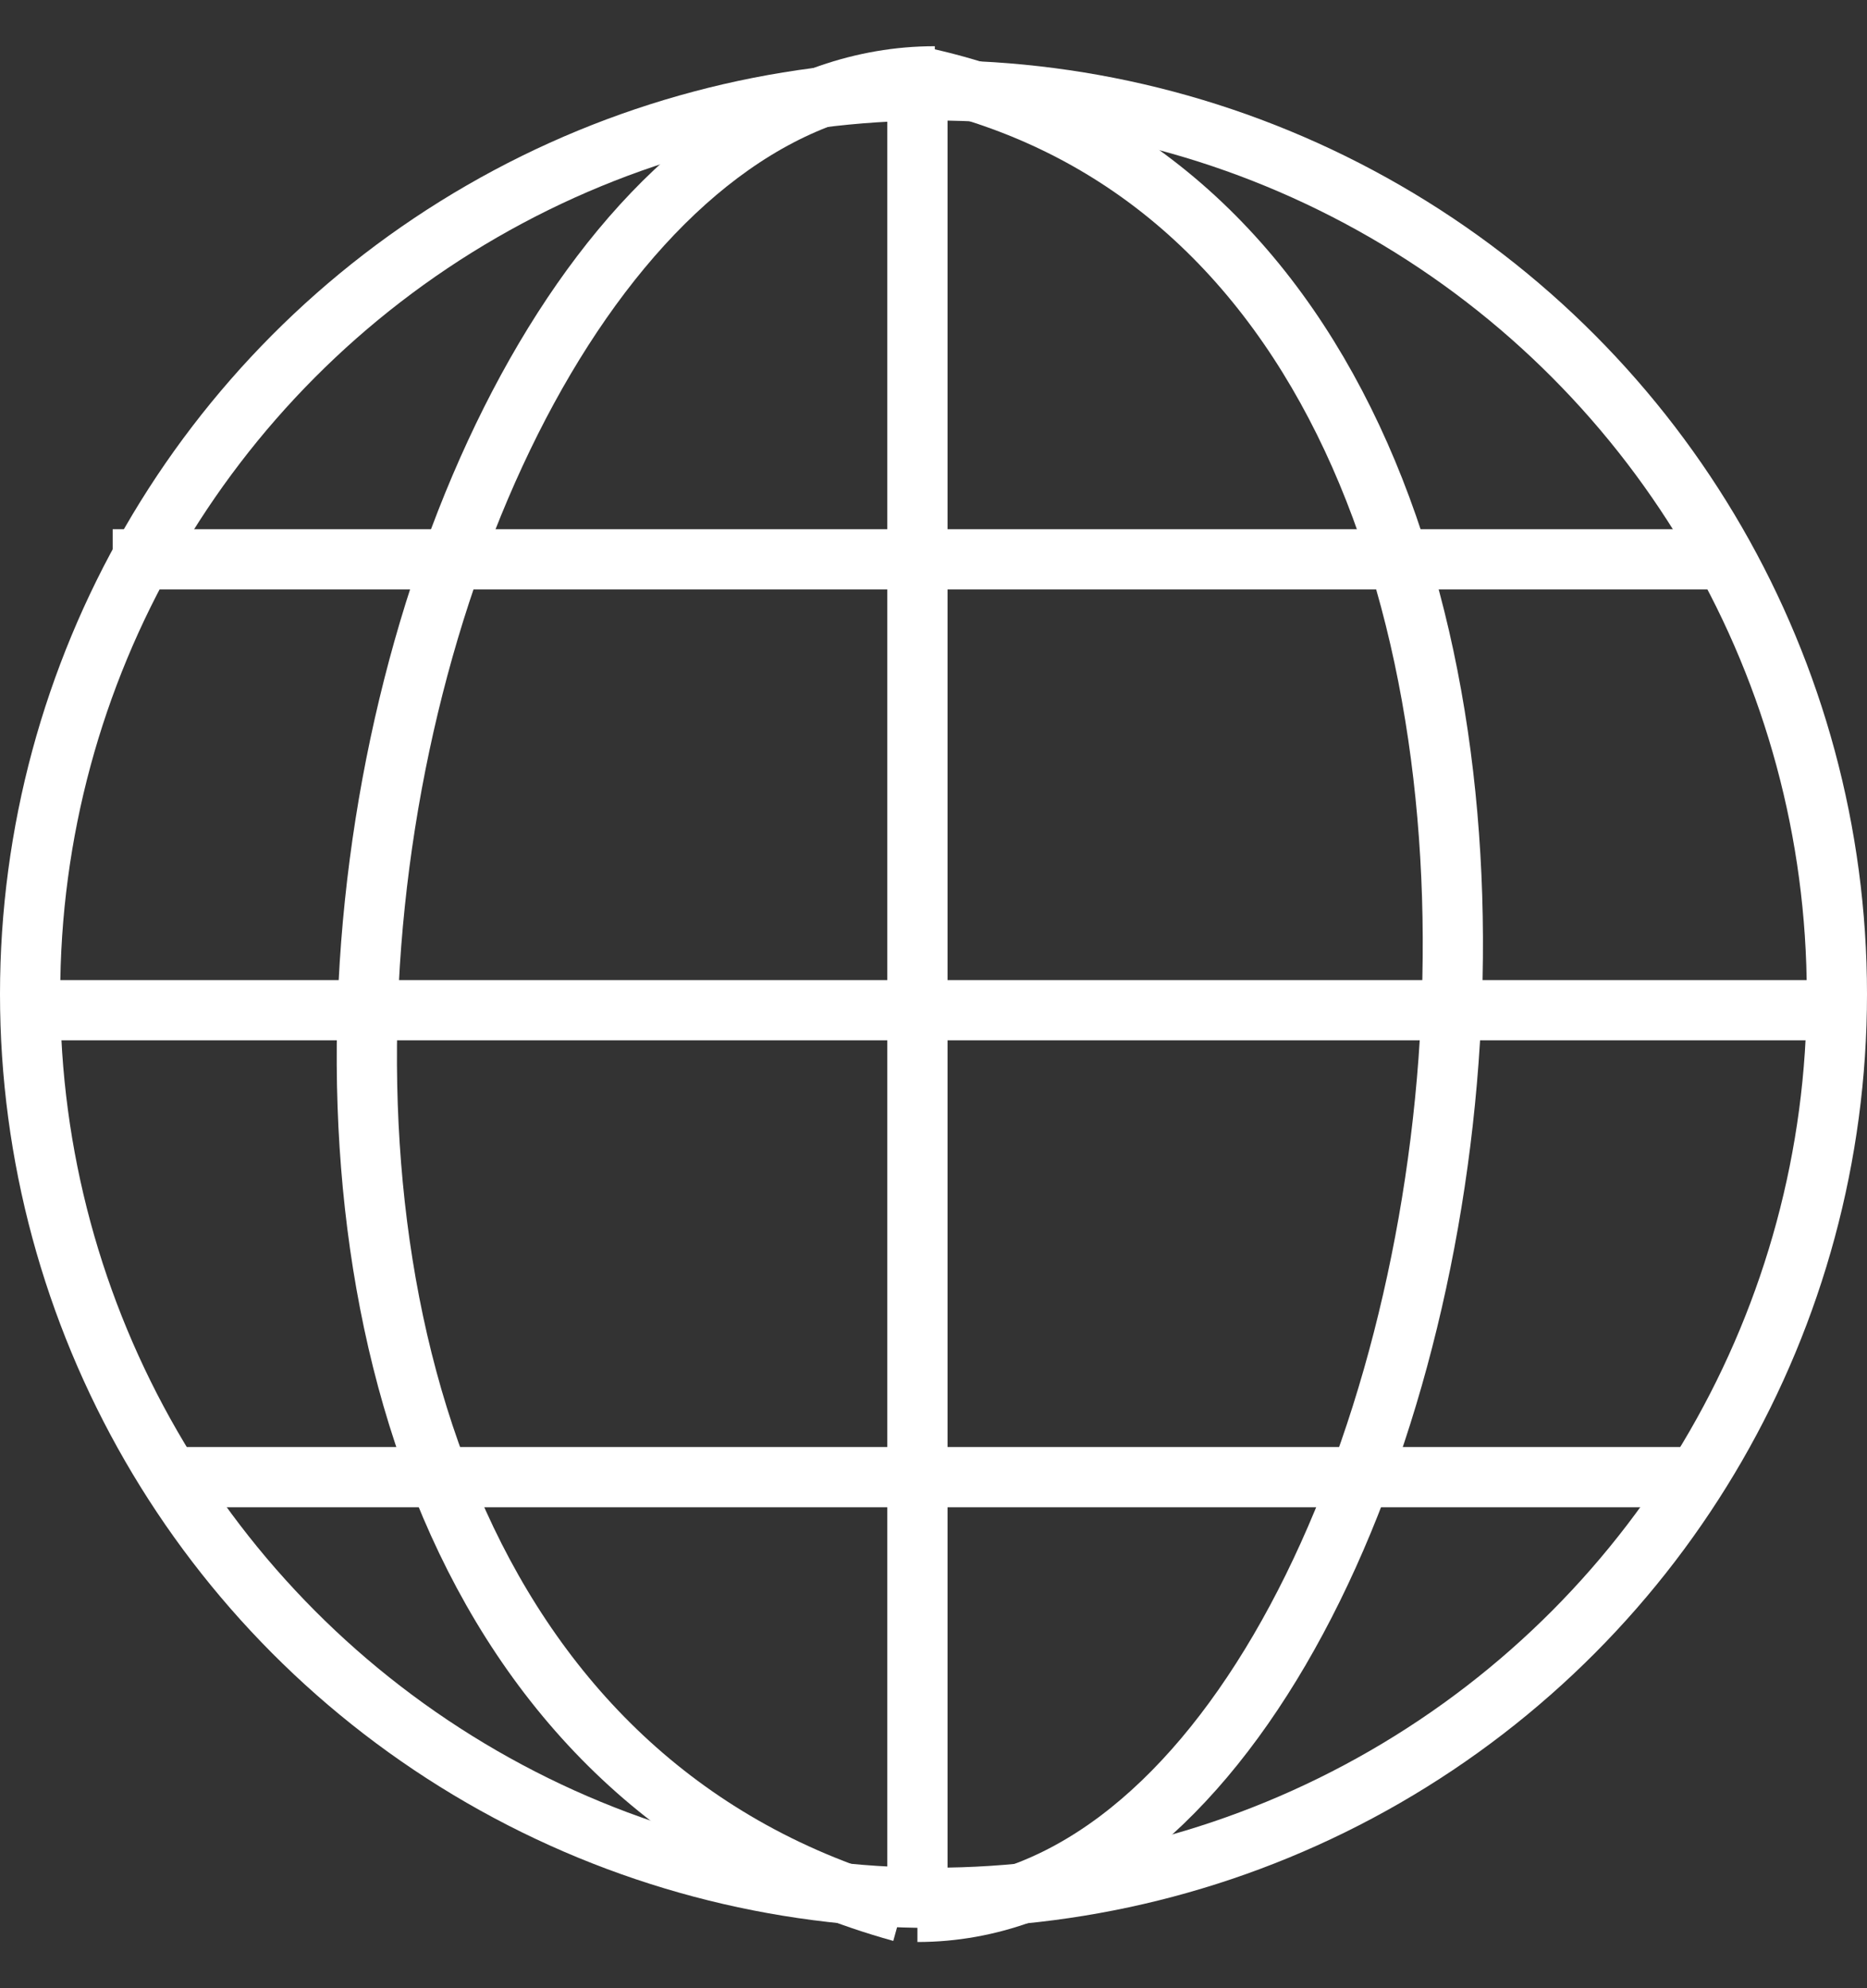 <svg width="31" height="33" viewBox="0 0 31 33" fill="none" xmlns="http://www.w3.org/2000/svg">
<rect x="0" y="0" width="31" height="33" fill="#333333" stroke="none"/>
<circle cx="15.5" cy="16.5" r="15" stroke="white"/>
<path d="M15.233 1.267C29.129 4.207 24.854 31.733 15.233 31.733" stroke="white"/>
<path d="M14.966 31.733C0.534 27.724 5.901 1.267 15.522 1.267" stroke="white"/>
<path d="M15.233 1.267V31.733" stroke="white"/>
<path d="M1.871 9.284H28.862" stroke="white"/>
<path d="M2.672 24.517H28.328" stroke="white"/>
<path d="M0.267 16.767H30.733" stroke="white"/>
</svg>
